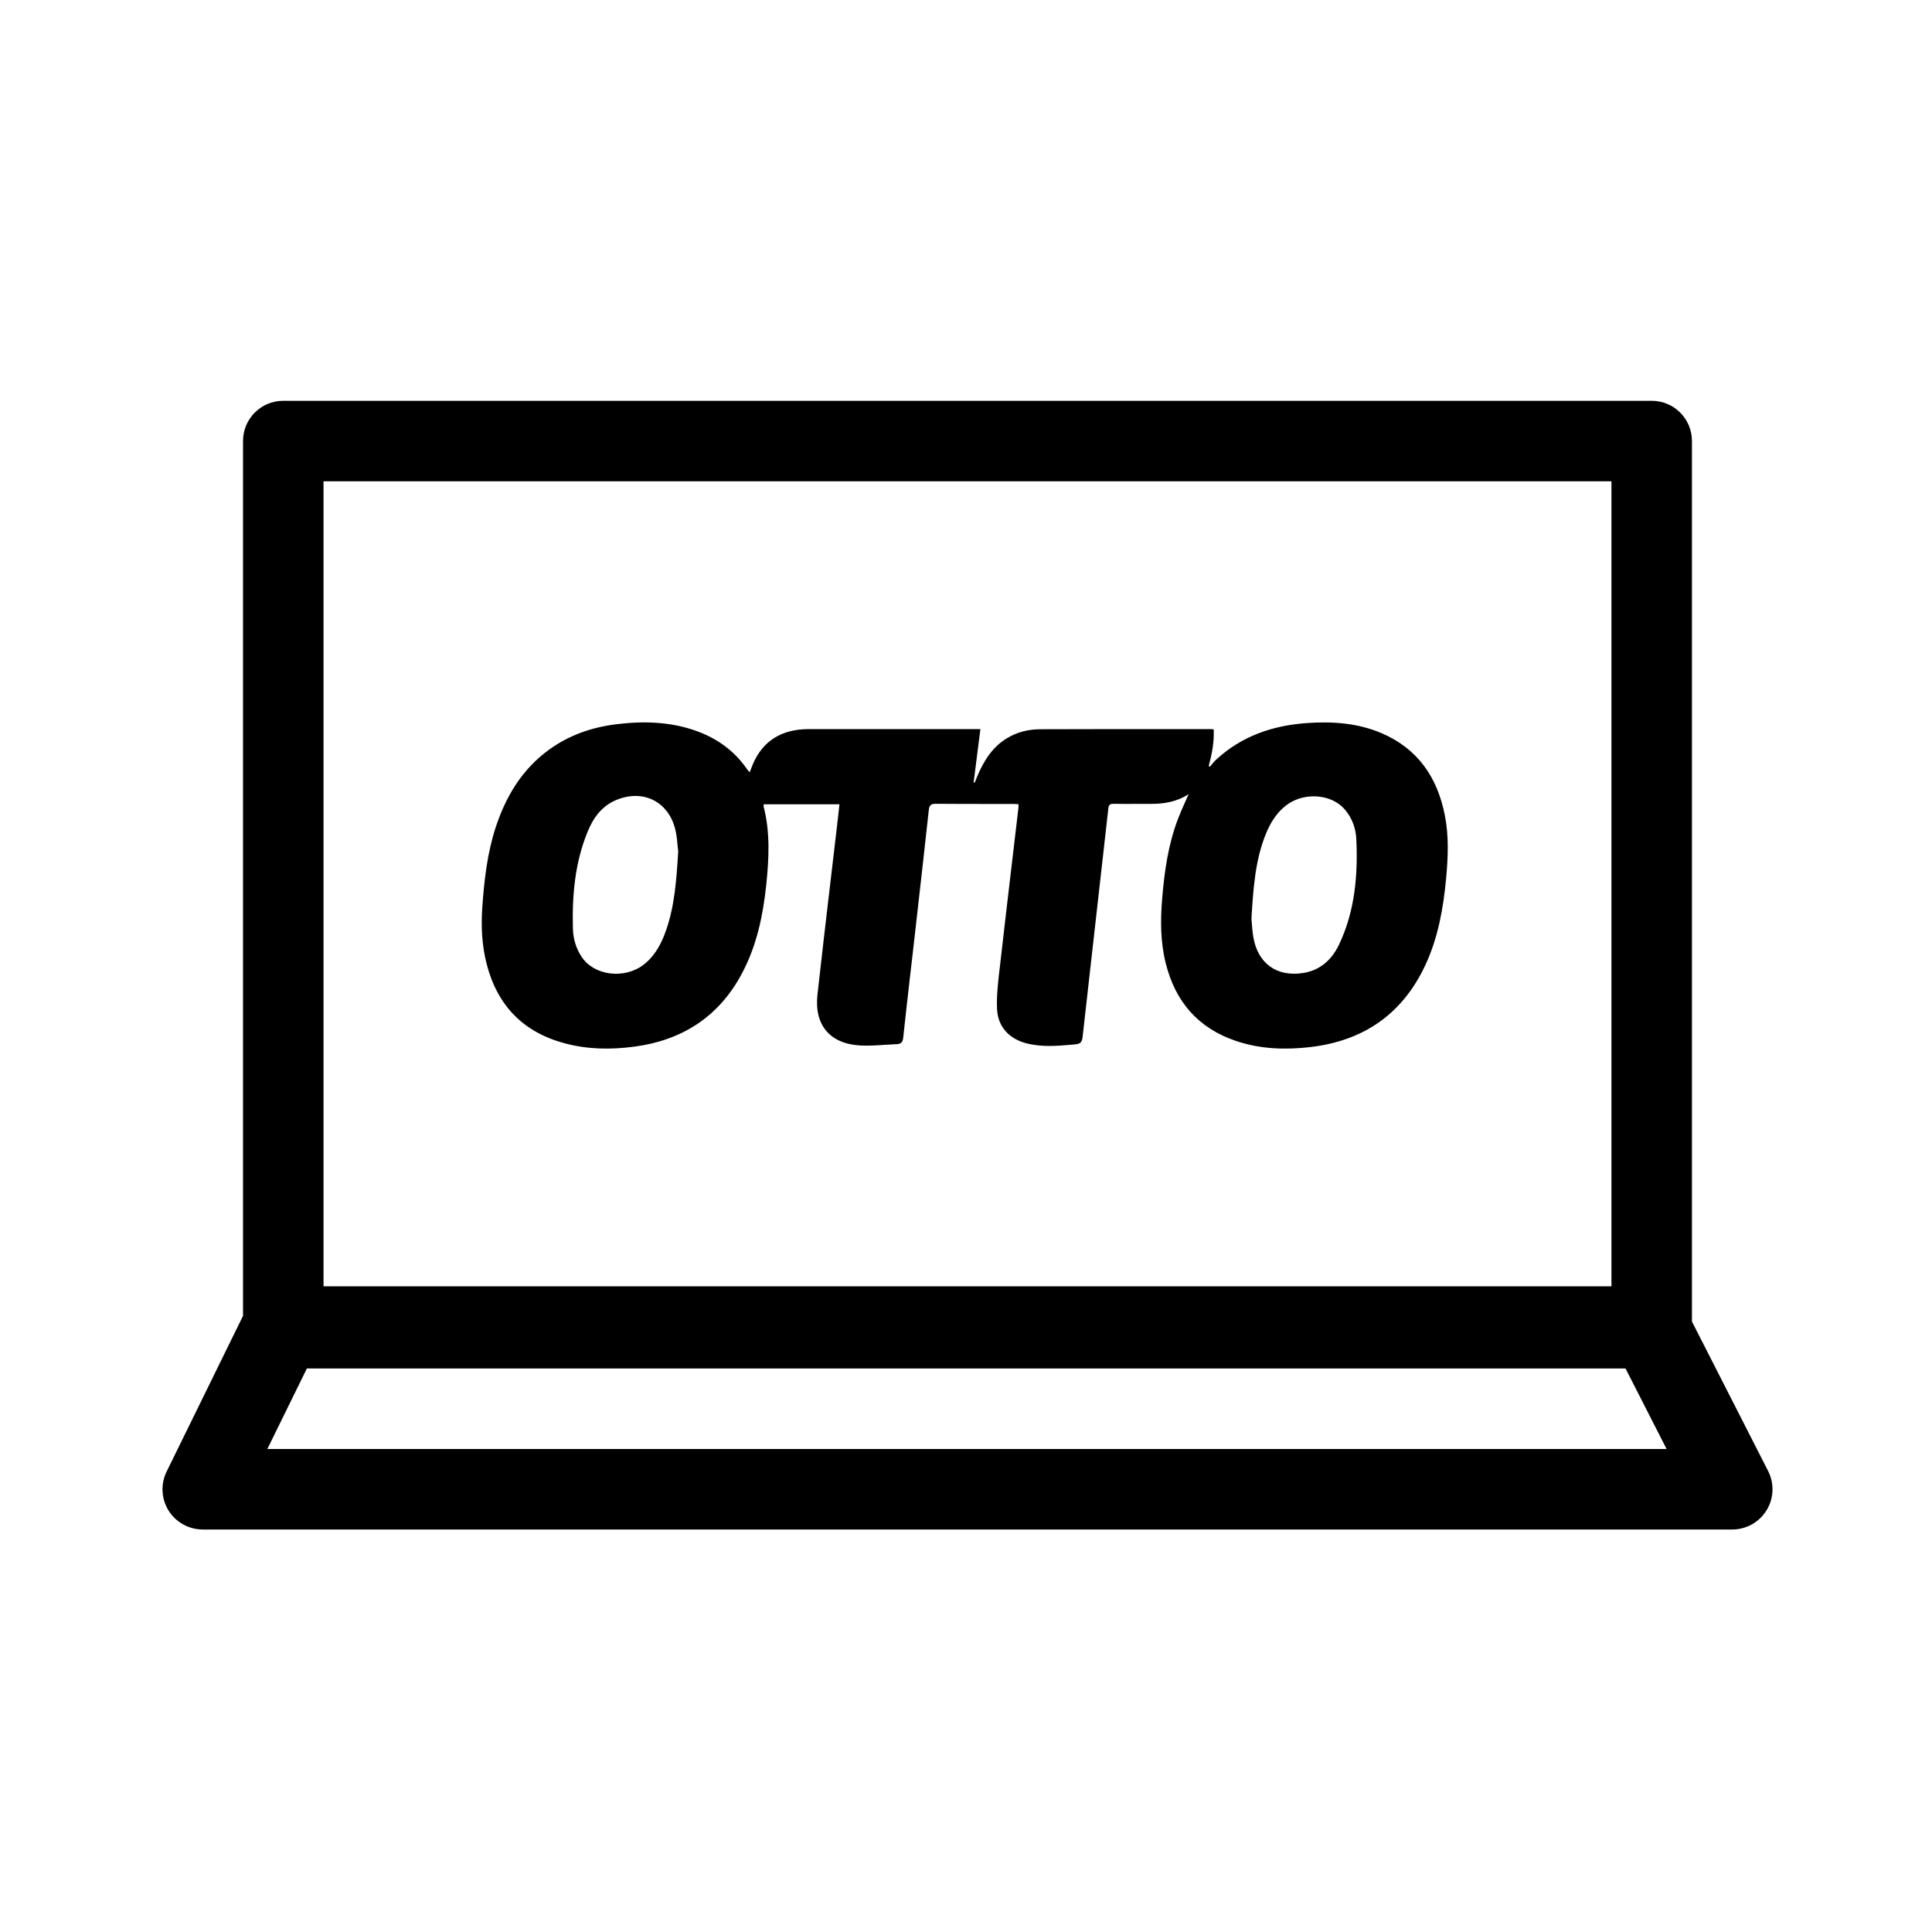 <svg  viewBox="0 0 24 24"  xmlns="http://www.w3.org/2000/svg">
<path fill-rule="evenodd" clip-rule="evenodd" d="M14.285 9.986C14.45 9.987 14.61 9.966 14.766 9.865C14.748 9.905 14.732 9.943 14.715 9.979C14.686 10.045 14.658 10.107 14.634 10.171C14.512 10.489 14.465 10.823 14.437 11.161C14.414 11.431 14.415 11.7 14.481 11.965C14.6 12.444 14.885 12.774 15.357 12.932C15.657 13.033 15.967 13.043 16.278 13.007C16.942 12.929 17.424 12.595 17.708 11.985C17.865 11.646 17.929 11.284 17.964 10.914C17.988 10.652 18 10.392 17.949 10.132C17.857 9.657 17.612 9.298 17.156 9.105C16.861 8.981 16.55 8.96 16.235 8.982C15.809 9.012 15.422 9.144 15.104 9.44C15.085 9.457 15.069 9.477 15.053 9.497C15.045 9.506 15.037 9.516 15.029 9.525C15.025 9.521 15.02 9.517 15.015 9.514C15.056 9.366 15.084 9.217 15.077 9.061C15.071 9.06 15.066 9.06 15.061 9.059C15.052 9.058 15.045 9.057 15.038 9.057C14.894 9.057 14.75 9.057 14.605 9.057C14.045 9.057 13.485 9.057 12.925 9.059C12.777 9.059 12.636 9.093 12.508 9.171C12.323 9.283 12.218 9.458 12.137 9.65C12.129 9.669 12.122 9.687 12.115 9.706C12.113 9.711 12.111 9.717 12.108 9.722L12.103 9.721C12.1 9.72 12.098 9.719 12.095 9.718L12.179 9.057H12.098C11.446 9.057 10.794 9.057 10.142 9.057C10.13 9.057 10.119 9.057 10.108 9.057C10.067 9.057 10.026 9.057 9.985 9.059C9.66 9.077 9.439 9.243 9.331 9.548C9.328 9.556 9.325 9.563 9.321 9.572C9.318 9.579 9.315 9.586 9.312 9.594C9.307 9.588 9.302 9.582 9.298 9.577C9.29 9.568 9.284 9.561 9.279 9.553C9.122 9.327 8.91 9.174 8.653 9.081C8.325 8.963 7.988 8.955 7.647 8.998C7.347 9.036 7.066 9.134 6.819 9.314C6.485 9.557 6.285 9.891 6.158 10.276C6.052 10.6 6.015 10.935 5.991 11.272C5.975 11.51 5.986 11.746 6.046 11.977C6.18 12.495 6.503 12.825 7.021 12.962C7.301 13.036 7.585 13.04 7.87 13.003C8.473 12.925 8.932 12.631 9.219 12.088C9.401 11.744 9.479 11.372 9.519 10.989C9.552 10.665 9.569 10.342 9.487 10.023C9.486 10.017 9.486 10.01 9.486 10.003C9.487 9.999 9.487 9.995 9.487 9.991H10.428C10.423 10.037 10.418 10.082 10.413 10.127C10.405 10.198 10.397 10.267 10.389 10.336C10.366 10.534 10.343 10.732 10.319 10.931C10.263 11.405 10.208 11.879 10.155 12.354C10.112 12.737 10.313 12.971 10.698 12.988C10.797 12.992 10.896 12.986 10.995 12.979C11.043 12.976 11.091 12.973 11.139 12.971C11.192 12.969 11.214 12.948 11.22 12.891C11.248 12.631 11.277 12.371 11.307 12.111C11.318 12.016 11.329 11.921 11.34 11.827C11.352 11.715 11.365 11.604 11.378 11.492C11.432 11.016 11.486 10.539 11.538 10.062C11.545 10.001 11.566 9.984 11.627 9.985C11.86 9.987 12.093 9.987 12.326 9.987C12.415 9.987 12.505 9.987 12.594 9.987C12.607 9.987 12.619 9.988 12.632 9.989C12.638 9.989 12.645 9.99 12.652 9.99C12.652 9.996 12.652 10.002 12.652 10.007C12.652 10.016 12.652 10.023 12.652 10.03C12.627 10.242 12.602 10.454 12.577 10.666C12.523 11.125 12.469 11.583 12.417 12.042C12.415 12.053 12.414 12.063 12.413 12.073C12.396 12.228 12.378 12.386 12.386 12.54C12.398 12.759 12.54 12.907 12.753 12.961C12.944 13.01 13.137 12.993 13.329 12.976C13.34 12.975 13.351 12.974 13.361 12.973C13.42 12.967 13.441 12.945 13.448 12.885C13.501 12.411 13.554 11.938 13.608 11.464C13.661 10.991 13.715 10.518 13.768 10.044C13.773 9.995 13.792 9.985 13.836 9.985C13.932 9.987 14.028 9.987 14.125 9.986C14.178 9.986 14.231 9.986 14.285 9.986ZM15.55 11.463C15.549 11.443 15.547 11.425 15.546 11.409C15.569 11.034 15.592 10.69 15.723 10.364C15.78 10.222 15.858 10.094 15.983 10C16.203 9.836 16.543 9.862 16.708 10.058C16.798 10.164 16.843 10.292 16.849 10.428C16.869 10.877 16.831 11.32 16.634 11.734C16.545 11.921 16.401 12.054 16.187 12.087C15.86 12.138 15.625 11.969 15.569 11.64C15.559 11.578 15.554 11.515 15.55 11.463ZM8.418 10.513C8.421 10.537 8.422 10.558 8.425 10.575C8.403 10.936 8.38 11.254 8.274 11.557C8.217 11.72 8.139 11.871 7.999 11.981C7.759 12.169 7.377 12.121 7.224 11.884C7.155 11.779 7.12 11.66 7.117 11.537C7.106 11.126 7.141 10.719 7.299 10.333C7.369 10.161 7.475 10.013 7.655 9.938C7.991 9.798 8.309 9.959 8.391 10.313C8.407 10.383 8.413 10.456 8.418 10.513Z" />
<path fill-rule="evenodd" clip-rule="evenodd" d="M21.018 16.417L21.964 18.273C22.043 18.428 22.036 18.613 21.945 18.761C21.854 18.91 21.692 19 21.518 19H2.519C2.346 19 2.186 18.911 2.094 18.765C2.003 18.618 1.994 18.435 2.07 18.28L3.019 16.346V5.479C3.019 5.202 3.242 4.979 3.519 4.979H20.518C20.795 4.979 21.018 5.202 21.018 5.479V16.417ZM20.018 5.979H4.019V15.979H20.018V5.979ZM3.812 17L3.321 18H20.703L20.193 17H3.812Z" />
</svg>
